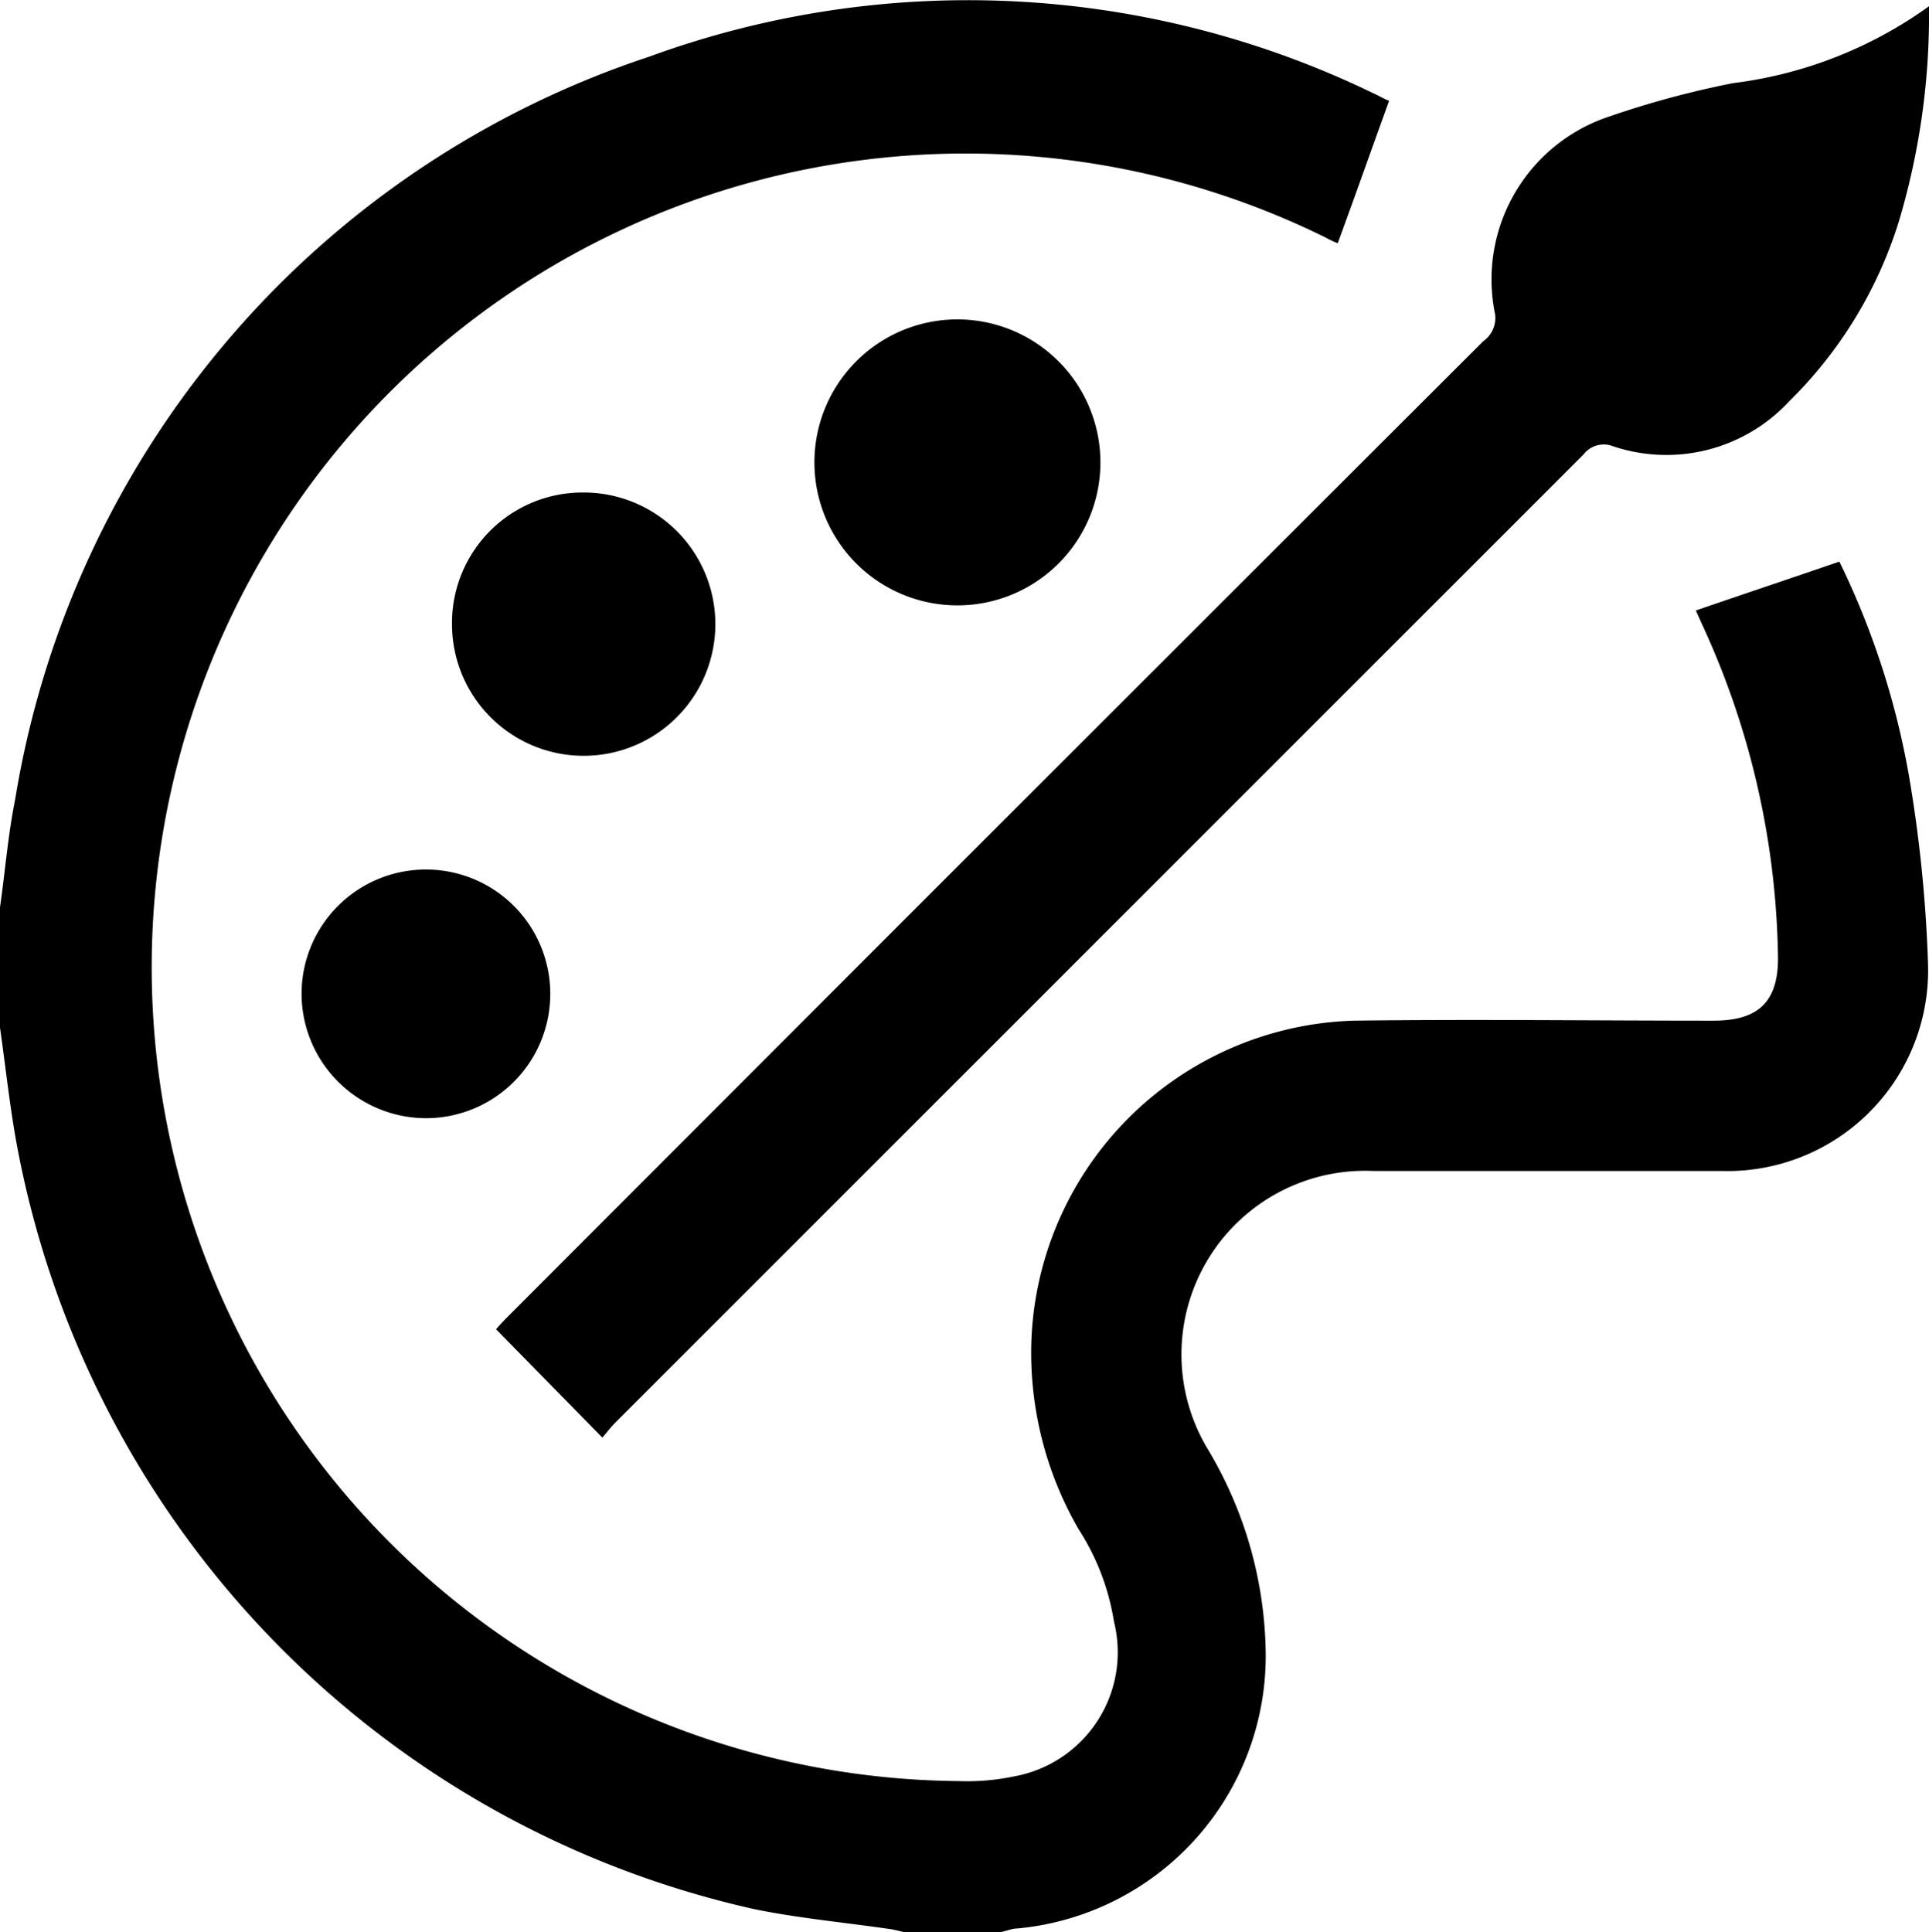 <svg id="Group_24" data-name="Group 24" xmlns="http://www.w3.org/2000/svg" width="16.336" height="16.359" viewBox="0 0 16.336 16.359">
  <g id="Group_23" data-name="Group 23" transform="translate(0 0)">
    <path id="Path_32" data-name="Path 32" d="M0,7.64c.043-.3.068-.614.128-.912A7.978,7.978,0,0,1,5.5.435a7.865,7.865,0,0,1,6.2.345.6.6,0,0,0,.064.03c-.145.4-.286.8-.435,1.206a.761.761,0,0,1-.1-.047A6.892,6.892,0,1,0,8.117,15.04,1.957,1.957,0,0,0,8.59,15a1.068,1.068,0,0,0,.844-1.309,2.024,2.024,0,0,0-.3-.784,2.987,2.987,0,0,1-.4-1.586A2.818,2.818,0,0,1,11.463,8.6c1.015-.013,2.029,0,3.048,0,.388,0,.554-.166.546-.554a6.938,6.938,0,0,0-.644-2.805c-.021-.047-.043-.094-.051-.115.409-.141.806-.273,1.215-.414a6.81,6.81,0,0,1,.588,1.807A11.63,11.63,0,0,1,16.327,8.1a1.7,1.7,0,0,1-1.748,1.773c-.985,0-1.969,0-2.95,0a1.555,1.555,0,0,0-1.4,2.357,3.434,3.434,0,0,1,.49,1.739,2.318,2.318,0,0,1-2.1,2.319c-.047,0-.094.021-.141.03H7.652c-.043-.009-.081-.021-.124-.026-.379-.055-.759-.09-1.134-.166A8.161,8.161,0,0,1,.128,9.571c-.051-.3-.085-.61-.128-.912Z" transform="translate(0 0.044)"/>
    <path id="Path_33" data-name="Path 33" d="M110.637,1.2a6.109,6.109,0,0,1-.256,1.825,3.653,3.653,0,0,1-.929,1.522,1.418,1.418,0,0,1-1.492.379.215.215,0,0,0-.247.068q-4.1,4.1-8.2,8.2c-.043.043-.077.09-.111.128l-.9-.917c.021-.026.064-.072.107-.115q4.124-4.131,8.253-8.253a.241.241,0,0,0,.1-.23,1.453,1.453,0,0,1,.972-1.675,7.854,7.854,0,0,1,1.044-.281A3.6,3.6,0,0,0,110.637,1.2Z" transform="translate(-94.301 -1.147)"/>
    <path id="Path_34" data-name="Path 34" d="M164.221,64.613a1.211,1.211,0,1,1-1.2-1.215A1.212,1.212,0,0,1,164.221,64.613Z" transform="translate(-154.902 -60.693)"/>
    <path id="Path_35" data-name="Path 35" d="M89.8,98.917A1.105,1.105,0,0,1,90.908,97.8,1.115,1.115,0,1,1,89.8,98.917Z" transform="translate(-85.972 -93.629)"/>
    <path id="Path_36" data-name="Path 36" d="M59.9,173.744a1.053,1.053,0,1,1,1.049,1.061A1.056,1.056,0,0,1,59.9,173.744Z" transform="translate(-57.346 -165.335)"/>
  </g>
</svg>
